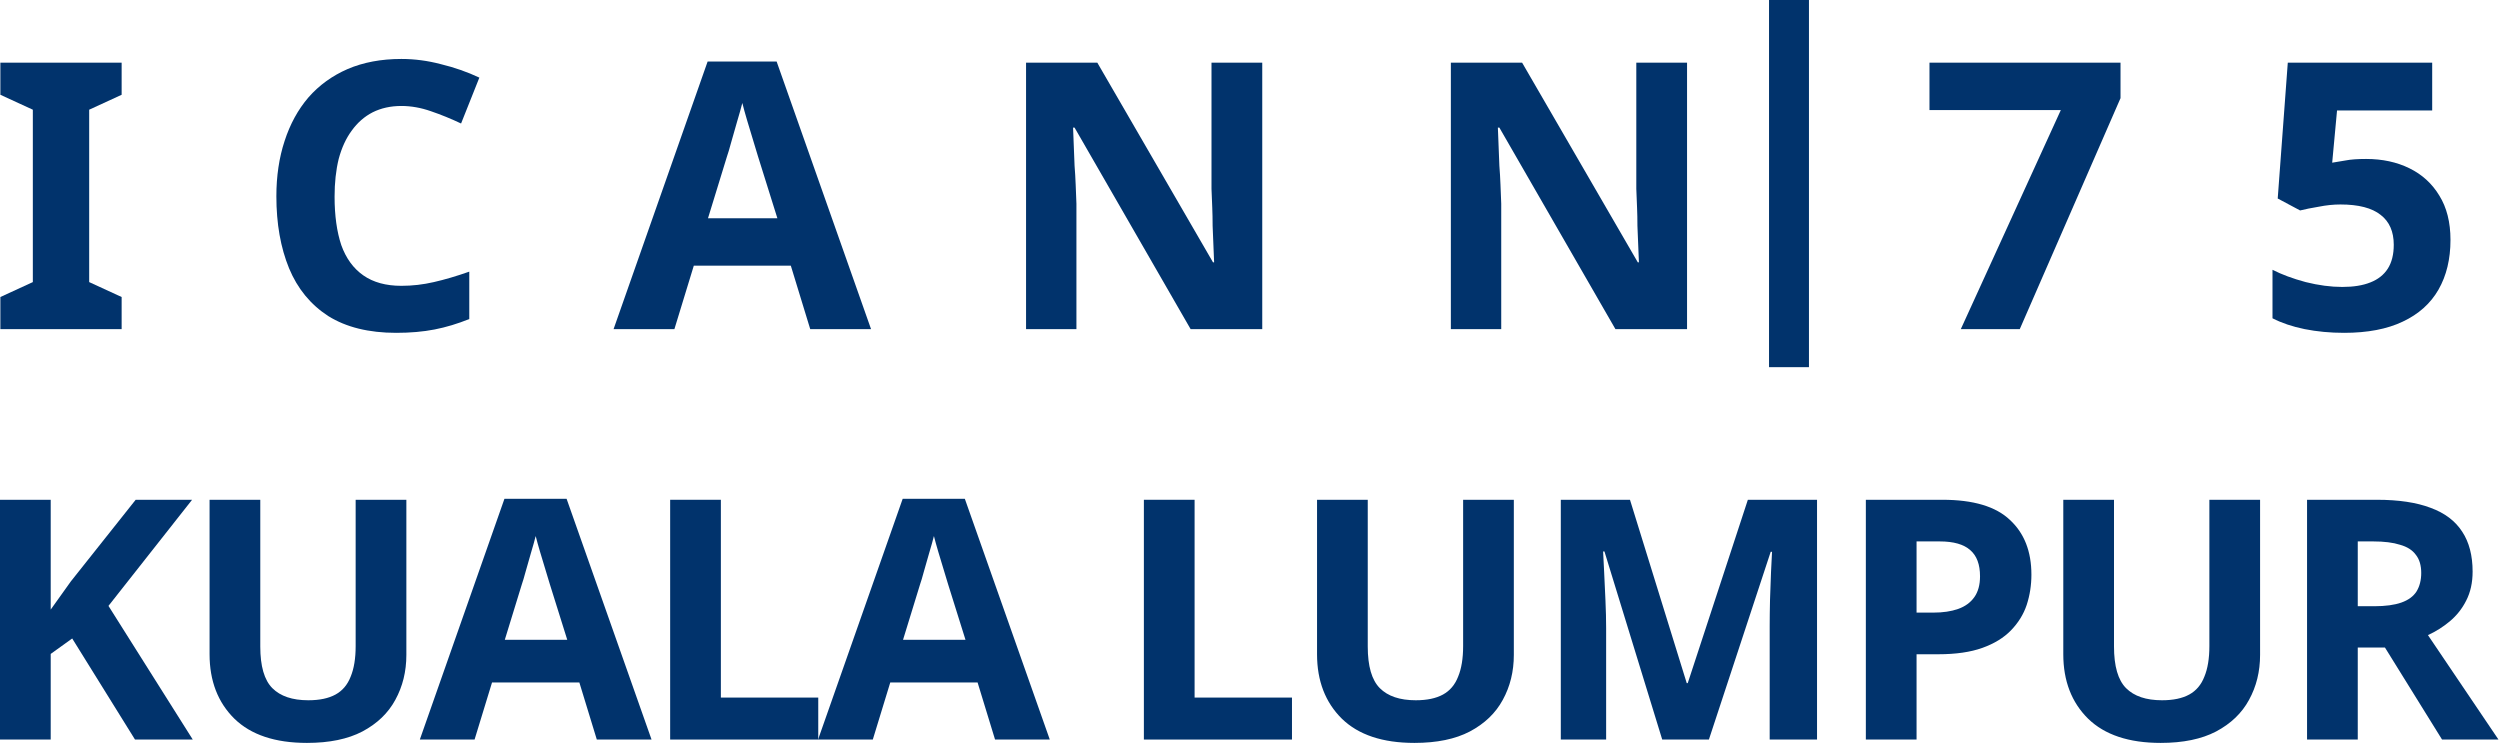 <svg width="268" height="80" viewBox="0 0 268 80" fill="none" xmlns="http://www.w3.org/2000/svg">
<path d="M13.04 35.28H0.04V31.84L3.52 30.24V11.76L0.04 10.16V6.72H13.04V10.16L9.56 11.76V30.24L13.04 31.84V35.28Z" fill="#01336C"/>
<path d="M43.027 11.36C41.88 11.36 40.854 11.587 39.947 12.04C39.067 12.493 38.32 13.147 37.707 14C37.094 14.827 36.627 15.84 36.307 17.04C36.014 18.24 35.867 19.587 35.867 21.08C35.867 23.107 36.107 24.84 36.587 26.28C37.094 27.693 37.88 28.773 38.947 29.52C40.014 30.267 41.374 30.64 43.027 30.64C44.2 30.64 45.36 30.507 46.507 30.24C47.68 29.973 48.947 29.6 50.307 29.12V34.2C49.054 34.707 47.814 35.08 46.587 35.32C45.36 35.56 43.987 35.68 42.467 35.68C39.534 35.68 37.107 35.08 35.187 33.88C33.294 32.653 31.894 30.947 30.987 28.76C30.08 26.547 29.627 23.973 29.627 21.04C29.627 18.88 29.92 16.907 30.507 15.12C31.094 13.307 31.947 11.747 33.067 10.44C34.214 9.133 35.614 8.12 37.267 7.4C38.947 6.68 40.867 6.32 43.027 6.32C44.44 6.32 45.854 6.507 47.267 6.88C48.707 7.227 50.08 7.707 51.387 8.32L49.427 13.24C48.36 12.733 47.28 12.293 46.187 11.92C45.12 11.547 44.067 11.36 43.027 11.36Z" fill="#01336C"/>
<path d="M86.856 35.28L84.776 28.48H74.376L72.296 35.28H65.776L75.856 6.6H83.256L93.376 35.28H86.856ZM81.256 16.76C81.122 16.307 80.949 15.733 80.736 15.04C80.522 14.347 80.309 13.64 80.096 12.92C79.882 12.2 79.709 11.573 79.576 11.04C79.442 11.573 79.256 12.24 79.016 13.04C78.802 13.813 78.589 14.56 78.376 15.28C78.189 15.973 78.042 16.467 77.936 16.76L75.896 23.4H83.336L81.256 16.76Z" fill="#01336C"/>
<path d="M135.313 35.28H127.633L115.193 13.68H115.033C115.06 14.347 115.086 15.027 115.113 15.72C115.14 16.387 115.166 17.067 115.193 17.76C115.246 18.427 115.286 19.107 115.313 19.8C115.34 20.467 115.366 21.147 115.393 21.84V35.28H109.993V6.72H117.633L130.033 28.12H130.153C130.126 27.453 130.1 26.8 130.073 26.16C130.046 25.493 130.02 24.84 129.993 24.2C129.993 23.533 129.98 22.88 129.953 22.24C129.926 21.573 129.9 20.907 129.873 20.24V6.72H135.313V35.28Z" fill="#01336C"/>
<path d="M180.852 35.28H173.172L160.732 13.68H160.572C160.599 14.347 160.625 15.027 160.652 15.72C160.679 16.387 160.705 17.067 160.732 17.76C160.785 18.427 160.825 19.107 160.852 19.8C160.879 20.467 160.905 21.147 160.932 21.84V35.28H155.532V6.72H163.172L175.572 28.12H175.692C175.665 27.453 175.639 26.8 175.612 26.16C175.585 25.493 175.559 24.84 175.532 24.2C175.532 23.533 175.519 22.88 175.492 22.24C175.465 21.573 175.439 20.907 175.412 20.24V6.72H180.852V35.28Z" fill="#01336C"/>
<path d="M210.2 35.28L220.92 11.8H206.84V6.72H227.32V10.52L216.52 35.28H210.2Z" fill="#01336C"/>
<path d="M253.651 17.04C255.384 17.04 256.931 17.373 258.291 18.04C259.651 18.707 260.717 19.68 261.491 20.96C262.291 22.24 262.691 23.827 262.691 25.72C262.691 27.773 262.264 29.547 261.411 31.04C260.557 32.533 259.277 33.68 257.571 34.48C255.891 35.28 253.797 35.68 251.291 35.68C249.797 35.68 248.384 35.547 247.051 35.28C245.744 35.013 244.597 34.627 243.611 34.12V28.92C244.597 29.427 245.784 29.867 247.171 30.24C248.557 30.587 249.864 30.76 251.091 30.76C252.291 30.76 253.291 30.6 254.091 30.28C254.917 29.96 255.544 29.467 255.971 28.8C256.397 28.133 256.611 27.28 256.611 26.24C256.611 24.827 256.144 23.76 255.211 23.04C254.277 22.293 252.837 21.92 250.891 21.92C250.144 21.92 249.371 22 248.571 22.16C247.771 22.293 247.104 22.427 246.571 22.56L244.171 21.28L245.251 6.72H260.731V11.84H250.531L250.011 17.44C250.464 17.36 250.944 17.28 251.451 17.2C251.984 17.093 252.717 17.04 253.651 17.04Z" fill="#01336C"/>
<path d="M189.64 0H193.92V39.36H189.64V0Z" fill="#01336C"/>
<path d="M20.664 79.28H14.472L7.74 68.444L5.436 70.1V79.28H0V53.576H5.436V65.348C5.796 64.844 6.156 64.34 6.516 63.836C6.876 63.332 7.236 62.828 7.596 62.324L14.544 53.576H20.592L11.628 64.952L20.664 79.28Z" fill="#01336C"/>
<path d="M43.562 70.208C43.562 71.984 43.166 73.592 42.374 75.032C41.606 76.448 40.43 77.576 38.846 78.416C37.286 79.232 35.306 79.64 32.906 79.64C29.498 79.64 26.906 78.776 25.13 77.048C23.354 75.296 22.466 72.992 22.466 70.136V53.576H27.902V69.308C27.902 71.42 28.334 72.908 29.198 73.772C30.062 74.636 31.346 75.068 33.05 75.068C34.25 75.068 35.222 74.864 35.966 74.456C36.71 74.048 37.25 73.412 37.586 72.548C37.946 71.684 38.126 70.592 38.126 69.272V53.576H43.562V70.208Z" fill="#01336C"/>
<path d="M63.978 79.28L62.106 73.16H52.746L50.874 79.28H45.006L54.078 53.468H60.738L69.846 79.28H63.978ZM58.938 62.612C58.818 62.204 58.662 61.688 58.47 61.064C58.278 60.44 58.086 59.804 57.894 59.156C57.702 58.508 57.546 57.944 57.426 57.464C57.306 57.944 57.138 58.544 56.922 59.264C56.73 59.96 56.538 60.632 56.346 61.28C56.178 61.904 56.046 62.348 55.95 62.612L54.114 68.588H60.81L58.938 62.612Z" fill="#01336C"/>
<path d="M71.841 79.28V53.576H77.277V74.78H87.717V79.28H71.841Z" fill="#01336C"/>
<path d="M106.669 79.28L104.797 73.16H95.437L93.565 79.28H87.697L96.769 53.468H103.429L112.537 79.28H106.669ZM101.629 62.612C101.509 62.204 101.353 61.688 101.161 61.064C100.969 60.44 100.777 59.804 100.585 59.156C100.393 58.508 100.237 57.944 100.117 57.464C99.997 57.944 99.829 58.544 99.613 59.264C99.421 59.96 99.229 60.632 99.037 61.28C98.869 61.904 98.737 62.348 98.641 62.612L96.805 68.588H103.501L101.629 62.612Z" fill="#01336C"/>
<path d="M122.624 79.28V53.576H128.06V74.78H138.5V79.28H122.624Z" fill="#01336C"/>
<path d="M162.283 70.208C162.283 71.984 161.887 73.592 161.095 75.032C160.327 76.448 159.151 77.576 157.567 78.416C156.007 79.232 154.027 79.64 151.627 79.64C148.219 79.64 145.627 78.776 143.851 77.048C142.075 75.296 141.187 72.992 141.187 70.136V53.576H146.623V69.308C146.623 71.42 147.055 72.908 147.919 73.772C148.783 74.636 150.067 75.068 151.771 75.068C152.971 75.068 153.943 74.864 154.687 74.456C155.431 74.048 155.971 73.412 156.307 72.548C156.667 71.684 156.847 70.592 156.847 69.272V53.576H162.283V70.208Z" fill="#01336C"/>
<path d="M178.19 79.28L171.998 59.12H171.854C171.878 59.6 171.914 60.32 171.962 61.28C172.01 62.24 172.058 63.272 172.106 64.376C172.154 65.456 172.178 66.44 172.178 67.328V79.28H167.318V53.576H174.734L180.818 73.232H180.926L187.37 53.576H194.786V79.28H189.71V67.112C189.71 66.296 189.722 65.36 189.746 64.304C189.794 63.248 189.83 62.252 189.854 61.316C189.902 60.356 189.938 59.636 189.962 59.156H189.818L183.194 79.28H178.19Z" fill="#01336C"/>
<path d="M208.227 53.576C211.539 53.576 213.951 54.296 215.463 55.736C216.999 57.152 217.767 59.108 217.767 61.604C217.767 62.732 217.599 63.812 217.263 64.844C216.927 65.852 216.363 66.764 215.571 67.58C214.803 68.372 213.783 68.996 212.511 69.452C211.239 69.908 209.667 70.136 207.795 70.136H205.455V79.28H200.019V53.576H208.227ZM207.939 58.04H205.455V65.672H207.255C208.287 65.672 209.175 65.54 209.919 65.276C210.663 65.012 211.239 64.592 211.647 64.016C212.055 63.44 212.259 62.696 212.259 61.784C212.259 60.512 211.911 59.576 211.215 58.976C210.519 58.352 209.427 58.04 207.939 58.04Z" fill="#01336C"/>
<path d="M242.281 70.208C242.281 71.984 241.885 73.592 241.093 75.032C240.325 76.448 239.149 77.576 237.565 78.416C236.005 79.232 234.025 79.64 231.625 79.64C228.217 79.64 225.625 78.776 223.849 77.048C222.073 75.296 221.185 72.992 221.185 70.136V53.576H226.621V69.308C226.621 71.42 227.053 72.908 227.917 73.772C228.781 74.636 230.065 75.068 231.769 75.068C232.969 75.068 233.941 74.864 234.685 74.456C235.429 74.048 235.969 73.412 236.305 72.548C236.665 71.684 236.845 70.592 236.845 69.272V53.576H242.281V70.208Z" fill="#01336C"/>
<path d="M254.804 53.576C257.132 53.576 259.052 53.864 260.564 54.44C262.076 54.992 263.204 55.844 263.948 56.996C264.692 58.124 265.064 59.552 265.064 61.28C265.064 62.456 264.836 63.488 264.38 64.376C263.948 65.24 263.36 65.984 262.616 66.608C261.896 67.208 261.116 67.7 260.276 68.084L267.836 79.28H261.788L255.668 69.416H252.752V79.28H247.316V53.576H254.804ZM254.408 58.04H252.752V64.988H254.516C255.716 64.988 256.688 64.856 257.432 64.592C258.176 64.328 258.716 63.932 259.052 63.404C259.388 62.852 259.556 62.192 259.556 61.424C259.556 60.608 259.364 59.96 258.98 59.48C258.62 58.976 258.056 58.616 257.288 58.4C256.544 58.16 255.584 58.04 254.408 58.04Z" fill="#01336C"/>
</svg>
